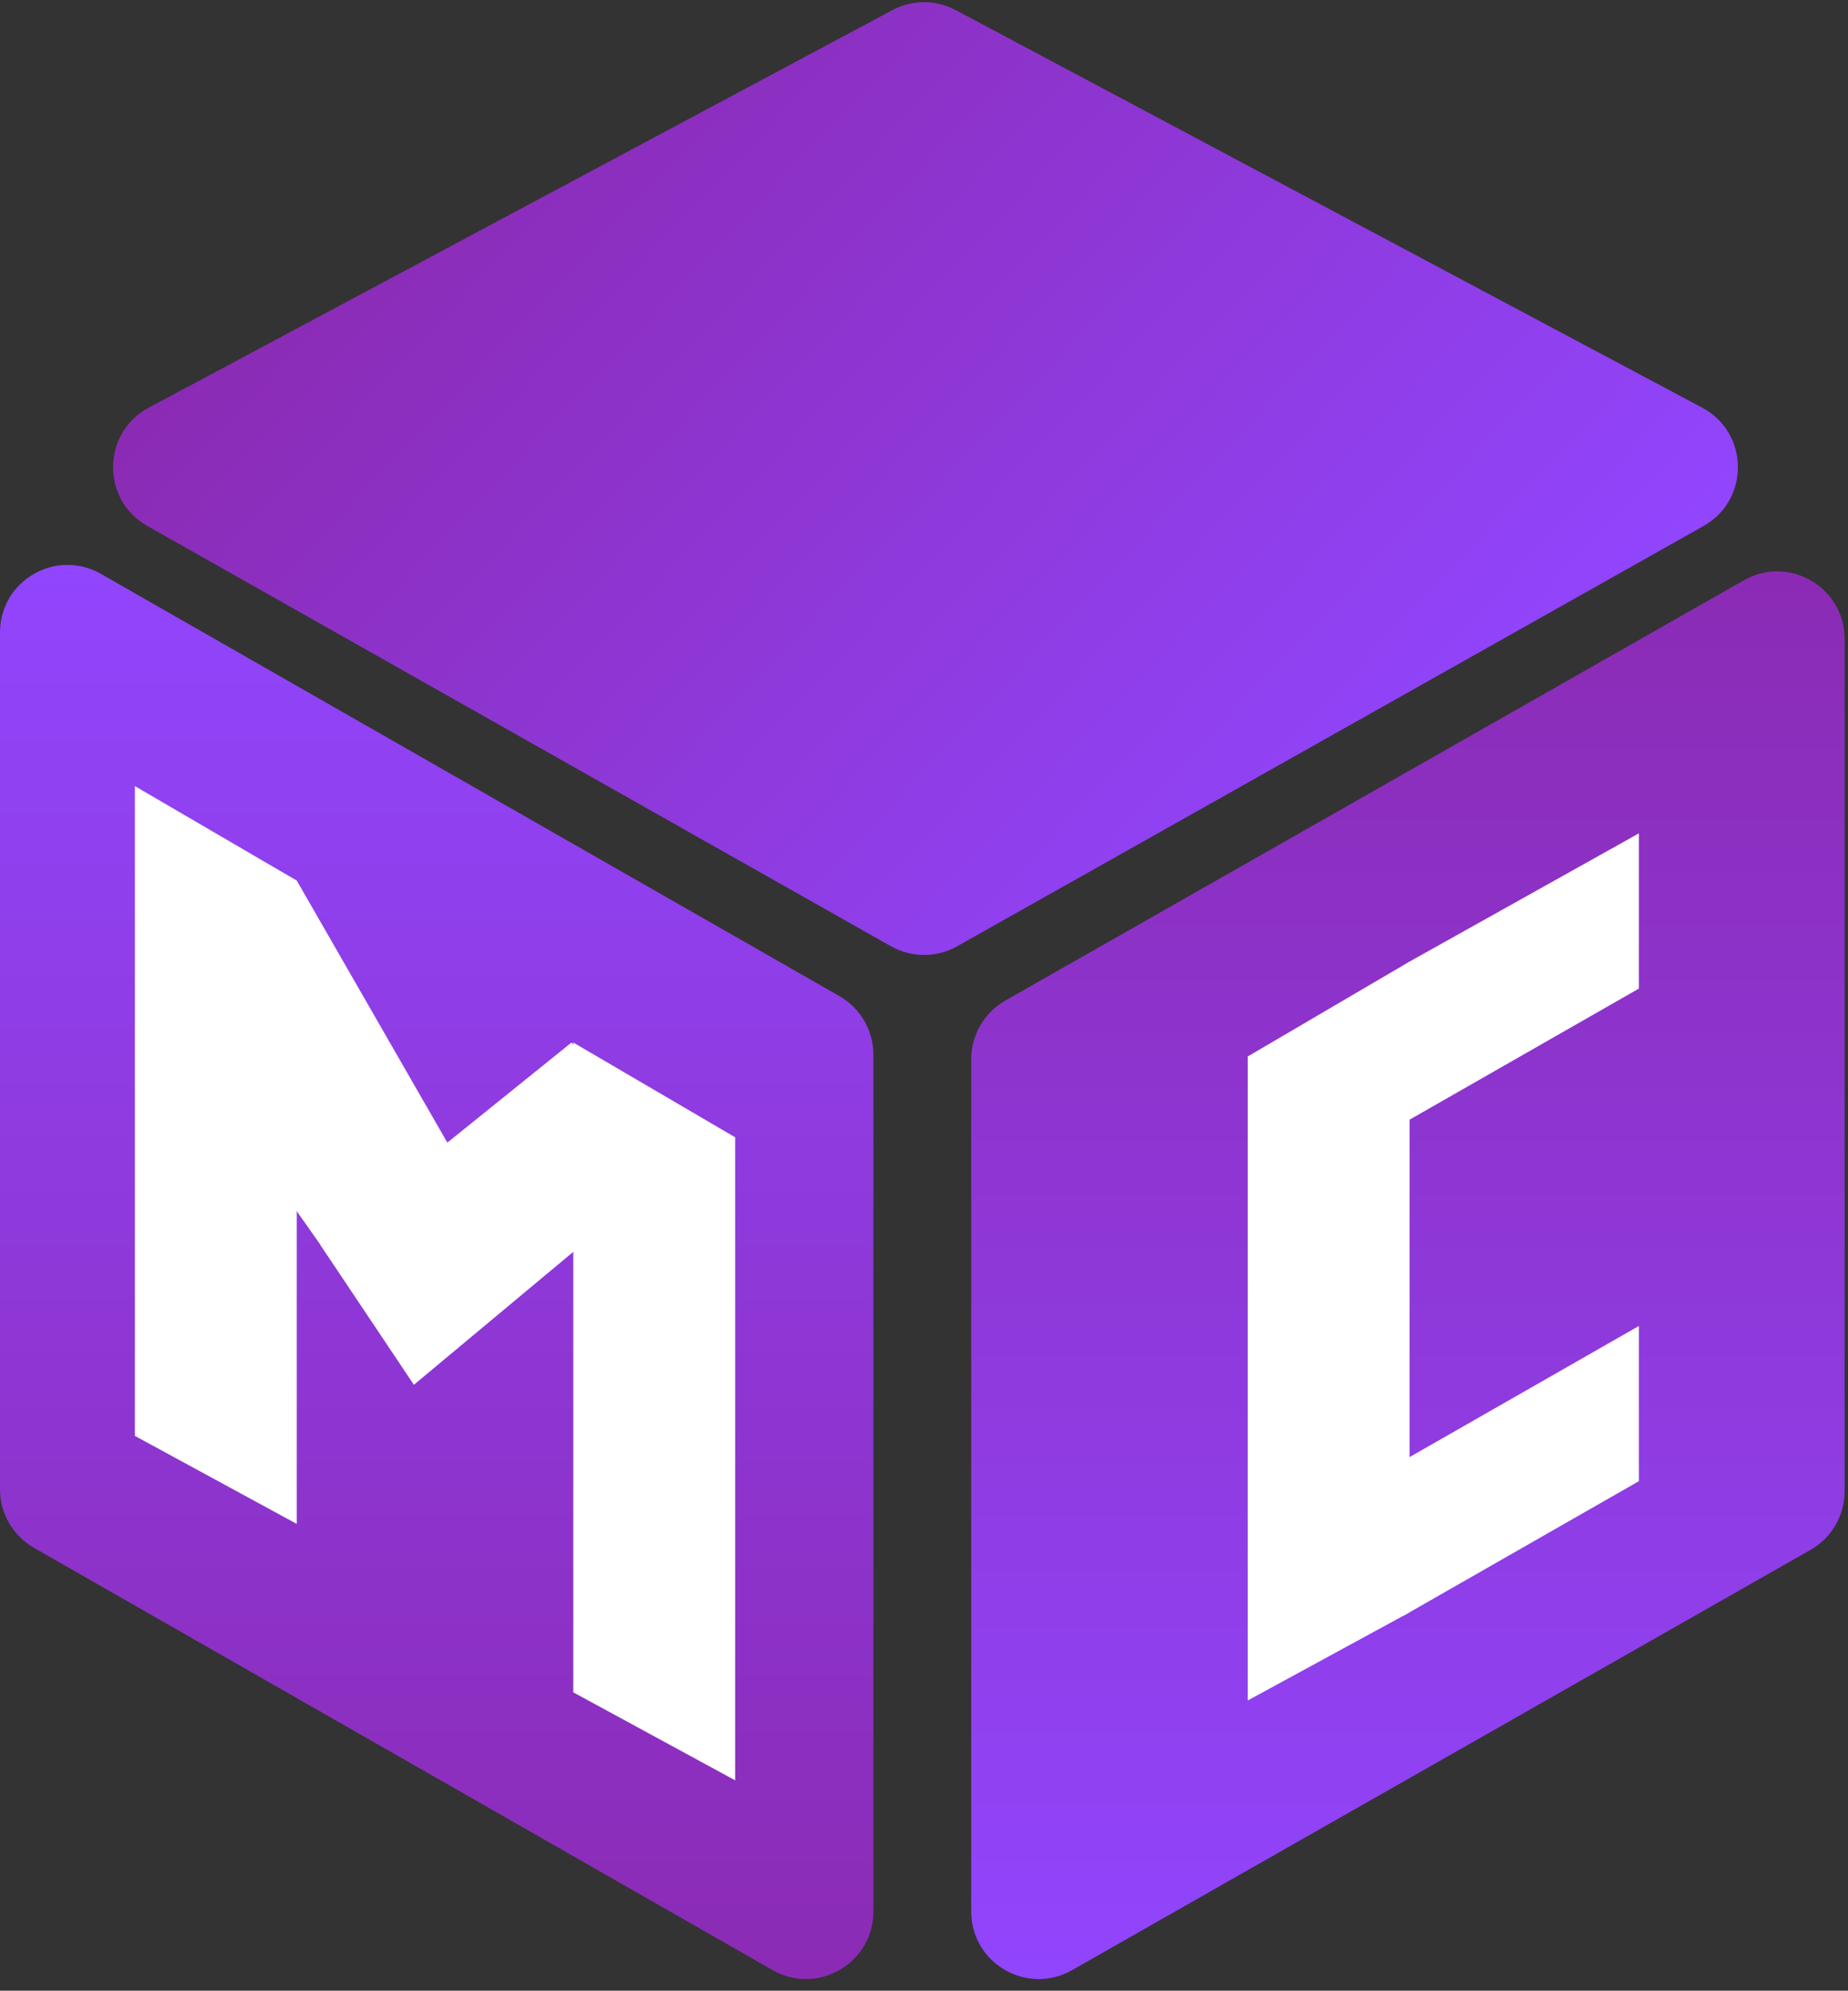 <svg width="274" height="295" viewBox="0 0 274 295" fill="none" xmlns="http://www.w3.org/2000/svg">
<rect x="0" y="0" width="274" height="295" fill="#333333" stroke="none"/>
<path d="M21.845 77.942C14.977 74.063 15.094 64.132 22.05 60.415L132.296 1.505C135.236 -0.066 138.765 -0.069 141.708 1.498L252.375 60.408C259.35 64.121 259.466 74.075 252.58 77.95L141.913 140.227C138.863 141.943 135.138 141.94 132.091 140.219L21.845 77.942Z" fill="url(#paint0_linear_3823_24)"/>
<path d="M129.5 283.26C129.5 290.938 121.205 295.752 114.539 291.942L5.039 229.371C1.923 227.59 0 224.277 0 220.688V93.723C0 86.045 8.295 81.232 14.961 85.041L124.461 147.612C127.577 149.393 129.5 152.706 129.5 156.295V283.26Z" fill="url(#paint1_linear_3823_24)"/>
<path d="M273.5 94.684C273.5 87.015 265.222 82.2 258.556 85.992L149.056 148.274C145.93 150.052 144 153.371 144 156.966V283.264C144 290.934 152.278 295.749 158.944 291.957L268.444 229.674C271.57 227.897 273.5 224.578 273.5 220.982V94.684Z" fill="url(#paint2_linear_3823_24)"/>
<path d="M209 142.492L185 156.556V251.992L209 238.932V142.492Z" fill="white"/>
<path d="M20 116.492L44 130.492V225.825L20 212.785V116.492Z" fill="white"/>
<path d="M85 154.492L109 168.534V263.825L85 250.785V154.492Z" fill="white"/>
<path d="M208 216.492L243 196.492V219.492L208 239.492V216.492Z" fill="white"/>
<path d="M209 142.492L243 123.492V146.492L208 166.492L207 143.992L209 142.492Z" fill="white"/>
<path d="M20 145.492L44 130.492L77.08 188.026L56 196.492L20 145.492Z" fill="white"/>
<path d="M84.733 154.492L100.098 172.928L61.365 205.209L47.5 184.492L84.733 154.492Z" fill="white"/>
<defs>
<linearGradient id="paint0_linear_3823_24" x1="67.51" y1="3.496" x2="206.99" y2="134.488" gradientUnits="userSpaceOnUse">
<stop stop-color="#8B2AB2"/>
<stop offset="1" stop-color="#9146FF"/>
</linearGradient>
<linearGradient id="paint1_linear_3823_24" x1="64.75" y1="300.492" x2="64.75" y2="76.492" gradientUnits="userSpaceOnUse">
<stop stop-color="#8B2AB2"/>
<stop offset="1" stop-color="#9146FF"/>
</linearGradient>
<linearGradient id="paint2_linear_3823_24" x1="208.75" y1="77.492" x2="208.75" y2="300.457" gradientUnits="userSpaceOnUse">
<stop stop-color="#8B2AB2"/>
<stop offset="1" stop-color="#9146FF"/>
</linearGradient>
</defs>
</svg>
